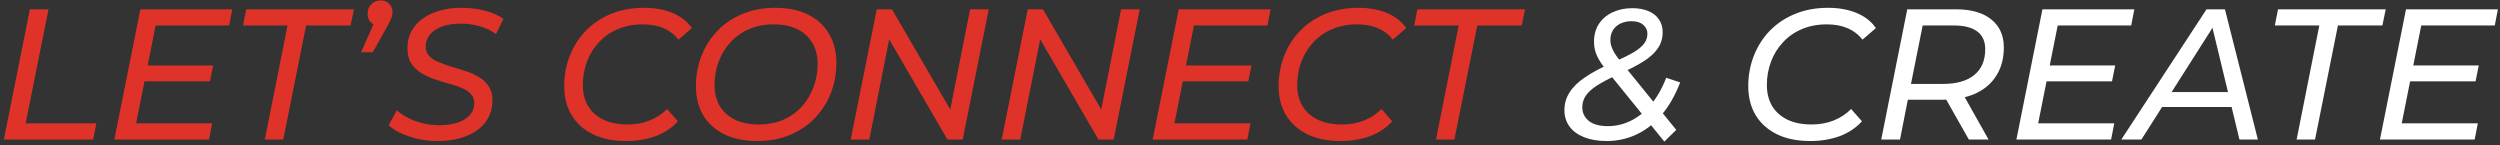 <svg width="430" height="25" viewBox="0 0 430 25" fill="none" xmlns="http://www.w3.org/2000/svg">
<rect x="0" y="0" width="430" height="25" fill="#333333" stroke="none"/>
<path d="M0.664 24L5.144 1.6H8.344L4.408 21.216H16.568L16.024 24H0.664ZM25.136 11.264H36.656L36.112 13.984H24.592L25.136 11.264ZM23.408 21.216H36.496L35.952 24H19.664L24.144 1.6H39.952L39.408 4.384H26.768L23.408 21.216ZM45.55 24L49.453 4.384H41.806L42.349 1.6H60.877L60.301 4.384H52.654L48.718 24H45.55ZM62.102 8.992L64.982 2.496L65.27 4.448C64.694 4.448 64.203 4.256 63.798 3.872C63.414 3.467 63.222 2.965 63.222 2.368C63.222 1.685 63.446 1.131 63.894 0.704C64.363 0.277 64.896 0.064 65.494 0.064C66.07 0.064 66.55 0.256 66.934 0.64C67.318 1.024 67.51 1.515 67.51 2.112C67.51 2.453 67.446 2.773 67.318 3.072C67.211 3.371 67.04 3.744 66.806 4.192L64.118 8.992H62.102ZM75.232 24.256C74.102 24.256 72.992 24.139 71.904 23.904C70.838 23.648 69.856 23.317 68.96 22.912C68.086 22.507 67.382 22.048 66.848 21.536L68.256 18.976C68.832 19.488 69.504 19.936 70.272 20.32C71.062 20.704 71.894 21.003 72.768 21.216C73.664 21.429 74.582 21.536 75.52 21.536C76.715 21.536 77.771 21.387 78.688 21.088C79.606 20.789 80.31 20.363 80.8 19.808C81.312 19.232 81.568 18.539 81.568 17.728C81.568 17.067 81.355 16.523 80.928 16.096C80.502 15.669 79.947 15.328 79.264 15.072C78.603 14.795 77.856 14.549 77.024 14.336C76.214 14.101 75.392 13.845 74.56 13.568C73.75 13.269 73.003 12.907 72.32 12.48C71.659 12.053 71.115 11.509 70.688 10.848C70.283 10.165 70.08 9.312 70.08 8.288C70.08 6.859 70.475 5.632 71.264 4.608C72.054 3.563 73.142 2.763 74.528 2.208C75.936 1.632 77.558 1.344 79.392 1.344C80.779 1.344 82.102 1.504 83.36 1.824C84.619 2.144 85.696 2.613 86.592 3.232L85.312 5.856C84.48 5.259 83.542 4.811 82.496 4.512C81.451 4.213 80.363 4.064 79.232 4.064C78.016 4.064 76.96 4.224 76.064 4.544C75.168 4.864 74.475 5.323 73.984 5.92C73.494 6.496 73.238 7.179 73.216 7.968C73.216 8.651 73.419 9.205 73.824 9.632C74.23 10.059 74.774 10.411 75.456 10.688C76.139 10.965 76.886 11.232 77.696 11.488C78.528 11.723 79.35 11.979 80.16 12.256C80.971 12.512 81.718 12.853 82.4 13.28C83.104 13.685 83.659 14.208 84.064 14.848C84.491 15.488 84.704 16.299 84.704 17.28C84.704 18.709 84.299 19.957 83.488 21.024C82.699 22.069 81.59 22.869 80.16 23.424C78.752 23.979 77.11 24.256 75.232 24.256ZM107.733 24.256C105.472 24.256 103.541 23.861 101.941 23.072C100.362 22.283 99.146 21.184 98.293 19.776C97.461 18.347 97.045 16.693 97.045 14.816C97.045 12.96 97.365 11.221 98.005 9.6C98.645 7.957 99.562 6.517 100.757 5.28C101.973 4.043 103.413 3.083 105.077 2.4C106.762 1.696 108.661 1.344 110.773 1.344C112.629 1.344 114.272 1.643 115.701 2.24C117.13 2.837 118.229 3.701 118.997 4.832L116.693 6.816C116.032 5.963 115.189 5.312 114.165 4.864C113.141 4.416 111.936 4.192 110.549 4.192C108.949 4.192 107.509 4.469 106.229 5.024C104.97 5.557 103.893 6.315 102.997 7.296C102.101 8.256 101.418 9.365 100.949 10.624C100.48 11.883 100.245 13.216 100.245 14.624C100.245 15.968 100.533 17.152 101.109 18.176C101.706 19.179 102.57 19.968 103.701 20.544C104.853 21.12 106.272 21.408 107.957 21.408C109.322 21.408 110.57 21.184 111.701 20.736C112.853 20.288 113.866 19.627 114.741 18.752L116.597 20.864C115.573 21.995 114.293 22.848 112.757 23.424C111.221 23.979 109.546 24.256 107.733 24.256ZM130.229 24.256C128.011 24.256 126.112 23.861 124.533 23.072C122.955 22.283 121.749 21.184 120.917 19.776C120.107 18.347 119.701 16.693 119.701 14.816C119.701 12.96 120.021 11.221 120.661 9.6C121.301 7.957 122.219 6.517 123.413 5.28C124.608 4.043 126.037 3.083 127.701 2.4C129.365 1.696 131.232 1.344 133.301 1.344C135.541 1.344 137.451 1.739 139.029 2.528C140.608 3.317 141.803 4.427 142.613 5.856C143.445 7.264 143.861 8.907 143.861 10.784C143.861 12.64 143.541 14.389 142.901 16.032C142.261 17.653 141.344 19.083 140.149 20.32C138.955 21.557 137.515 22.528 135.829 23.232C134.165 23.915 132.299 24.256 130.229 24.256ZM130.517 21.408C132.053 21.408 133.451 21.141 134.709 20.608C135.968 20.053 137.035 19.296 137.909 18.336C138.784 17.355 139.456 16.235 139.925 14.976C140.395 13.717 140.629 12.384 140.629 10.976C140.629 9.632 140.341 8.459 139.765 7.456C139.189 6.432 138.336 5.632 137.205 5.056C136.075 4.48 134.688 4.192 133.045 4.192C131.488 4.192 130.08 4.469 128.821 5.024C127.584 5.557 126.517 6.315 125.621 7.296C124.747 8.256 124.075 9.365 123.605 10.624C123.136 11.883 122.901 13.216 122.901 14.624C122.901 15.968 123.189 17.152 123.765 18.176C124.363 19.179 125.216 19.968 126.325 20.544C127.456 21.12 128.853 21.408 130.517 21.408ZM146.32 24L150.8 1.6H153.424L164.176 20.096L163.216 19.968L166.864 1.6H170.064L165.584 24H162.96L152.208 5.504L153.168 5.632L149.52 24H146.32ZM172.289 24L176.769 1.6H179.393L190.145 20.096L189.185 19.968L192.833 1.6H196.033L191.553 24H188.929L178.177 5.504L179.137 5.632L175.489 24H172.289ZM203.73 11.264H215.25L214.706 13.984H203.186L203.73 11.264ZM202.002 21.216H215.09L214.546 24H198.258L202.738 1.6H218.546L218.002 4.384H205.362L202.002 21.216ZM230.608 24.256C228.347 24.256 226.416 23.861 224.816 23.072C223.237 22.283 222.021 21.184 221.168 19.776C220.336 18.347 219.92 16.693 219.92 14.816C219.92 12.96 220.24 11.221 220.88 9.6C221.52 7.957 222.437 6.517 223.632 5.28C224.848 4.043 226.288 3.083 227.952 2.4C229.637 1.696 231.536 1.344 233.648 1.344C235.504 1.344 237.147 1.643 238.576 2.24C240.005 2.837 241.104 3.701 241.872 4.832L239.568 6.816C238.907 5.963 238.064 5.312 237.04 4.864C236.016 4.416 234.811 4.192 233.424 4.192C231.824 4.192 230.384 4.469 229.104 5.024C227.845 5.557 226.768 6.315 225.872 7.296C224.976 8.256 224.293 9.365 223.824 10.624C223.355 11.883 223.12 13.216 223.12 14.624C223.12 15.968 223.408 17.152 223.984 18.176C224.581 19.179 225.445 19.968 226.576 20.544C227.728 21.12 229.147 21.408 230.832 21.408C232.197 21.408 233.445 21.184 234.576 20.736C235.728 20.288 236.741 19.627 237.616 18.752L239.472 20.864C238.448 21.995 237.168 22.848 235.632 23.424C234.096 23.979 232.421 24.256 230.608 24.256ZM246.987 24L250.891 4.384H243.243L243.787 1.6H262.315L261.739 4.384H254.091L250.155 24H246.987Z" fill="url(#paint0_linear_221_419)"/>
<path d="M276.346 24.256C274.874 24.256 273.594 24.043 272.506 23.616C271.418 23.189 270.575 22.581 269.978 21.792C269.381 20.981 269.082 20.043 269.082 18.976C269.082 17.824 269.381 16.789 269.978 15.872C270.575 14.933 271.482 14.059 272.698 13.248C273.935 12.416 275.461 11.605 277.274 10.816C278.874 10.112 280.111 9.504 280.986 8.992C281.861 8.459 282.469 7.947 282.81 7.456C283.173 6.965 283.354 6.411 283.354 5.792C283.354 5.195 283.119 4.693 282.65 4.288C282.181 3.861 281.519 3.648 280.666 3.648C279.557 3.648 278.661 3.947 277.978 4.544C277.317 5.12 276.986 5.909 276.986 6.912C276.986 7.424 277.125 7.979 277.402 8.576C277.679 9.152 278.127 9.813 278.746 10.56L288.314 22.336L286.266 24.352L276.122 11.84C275.482 11.051 274.991 10.283 274.65 9.536C274.33 8.789 274.17 8.011 274.17 7.2C274.17 6.005 274.447 4.981 275.002 4.128C275.578 3.253 276.367 2.581 277.37 2.112C278.373 1.643 279.503 1.408 280.762 1.408C281.786 1.408 282.693 1.568 283.482 1.888C284.271 2.208 284.879 2.677 285.306 3.296C285.754 3.915 285.978 4.661 285.978 5.536C285.978 6.603 285.69 7.541 285.114 8.352C284.559 9.163 283.717 9.92 282.586 10.624C281.455 11.328 280.026 12.053 278.298 12.8C276.826 13.483 275.631 14.112 274.714 14.688C273.818 15.264 273.167 15.851 272.762 16.448C272.357 17.045 272.154 17.717 272.154 18.464C272.154 19.403 272.527 20.181 273.274 20.8C274.042 21.397 275.13 21.696 276.538 21.696C277.925 21.696 279.247 21.387 280.506 20.768C281.786 20.149 282.938 19.221 283.962 17.984C285.007 16.747 285.882 15.211 286.586 13.376L288.986 14.176C288.133 16.395 287.066 18.261 285.786 19.776C284.506 21.269 283.066 22.389 281.466 23.136C279.866 23.883 278.159 24.256 276.346 24.256ZM311.389 24.256C309.128 24.256 307.197 23.861 305.597 23.072C304.019 22.283 302.803 21.184 301.949 19.776C301.117 18.347 300.701 16.693 300.701 14.816C300.701 12.96 301.021 11.221 301.661 9.6C302.301 7.957 303.219 6.517 304.413 5.28C305.629 4.043 307.069 3.083 308.733 2.4C310.419 1.696 312.317 1.344 314.429 1.344C316.285 1.344 317.928 1.643 319.357 2.24C320.787 2.837 321.885 3.701 322.653 4.832L320.349 6.816C319.688 5.963 318.845 5.312 317.821 4.864C316.797 4.416 315.592 4.192 314.205 4.192C312.605 4.192 311.165 4.469 309.885 5.024C308.627 5.557 307.549 6.315 306.653 7.296C305.757 8.256 305.075 9.365 304.605 10.624C304.136 11.883 303.901 13.216 303.901 14.624C303.901 15.968 304.189 17.152 304.765 18.176C305.363 19.179 306.227 19.968 307.357 20.544C308.509 21.12 309.928 21.408 311.613 21.408C312.979 21.408 314.227 21.184 315.357 20.736C316.509 20.288 317.523 19.627 318.397 18.752L320.253 20.864C319.229 21.995 317.949 22.848 316.413 23.424C314.877 23.979 313.203 24.256 311.389 24.256ZM323.57 24L328.05 1.6H336.402C339.026 1.6 341.053 2.176 342.482 3.328C343.933 4.48 344.658 6.091 344.658 8.16C344.658 10.037 344.232 11.648 343.378 12.992C342.546 14.336 341.341 15.371 339.762 16.096C338.184 16.8 336.306 17.152 334.13 17.152H326.802L328.434 15.68L326.802 24H323.57ZM338.642 24L334.034 15.872H337.458L342.034 24H338.642ZM328.37 16.032L327.282 14.432H334.226C336.509 14.432 338.28 13.931 339.538 12.928C340.818 11.904 341.458 10.411 341.458 8.448C341.458 7.104 341 6.091 340.082 5.408C339.165 4.725 337.842 4.384 336.114 4.384H329.394L331.026 2.752L328.37 16.032ZM352.292 11.264H363.812L363.268 13.984H351.748L352.292 11.264ZM350.564 21.216H363.652L363.108 24H346.82L351.3 1.6H367.108L366.564 4.384H353.924L350.564 21.216ZM364.866 24L379.522 1.6H382.69L388.354 24H385.186L380.194 3.328H381.474L368.322 24H364.866ZM370.306 18.4L371.714 15.84H384.29L384.738 18.4H370.306ZM395.018 24L398.922 4.384H391.274L391.818 1.6H410.346L409.77 4.384H402.122L398.186 24H395.018ZM414.824 11.264H426.344L425.8 13.984H414.28L414.824 11.264ZM413.096 21.216H426.184L425.64 24H409.352L413.832 1.6H429.64L429.096 4.384H416.456L413.096 21.216Z" fill="white"/>
<defs>
<linearGradient id="paint0_linear_221_419" x1="223" y1="-5" x2="223" y2="31" gradientUnits="userSpaceOnUse">
<stop offset="0.428" stop-color="#DF3228"/>
</linearGradient>
</defs>
</svg>
